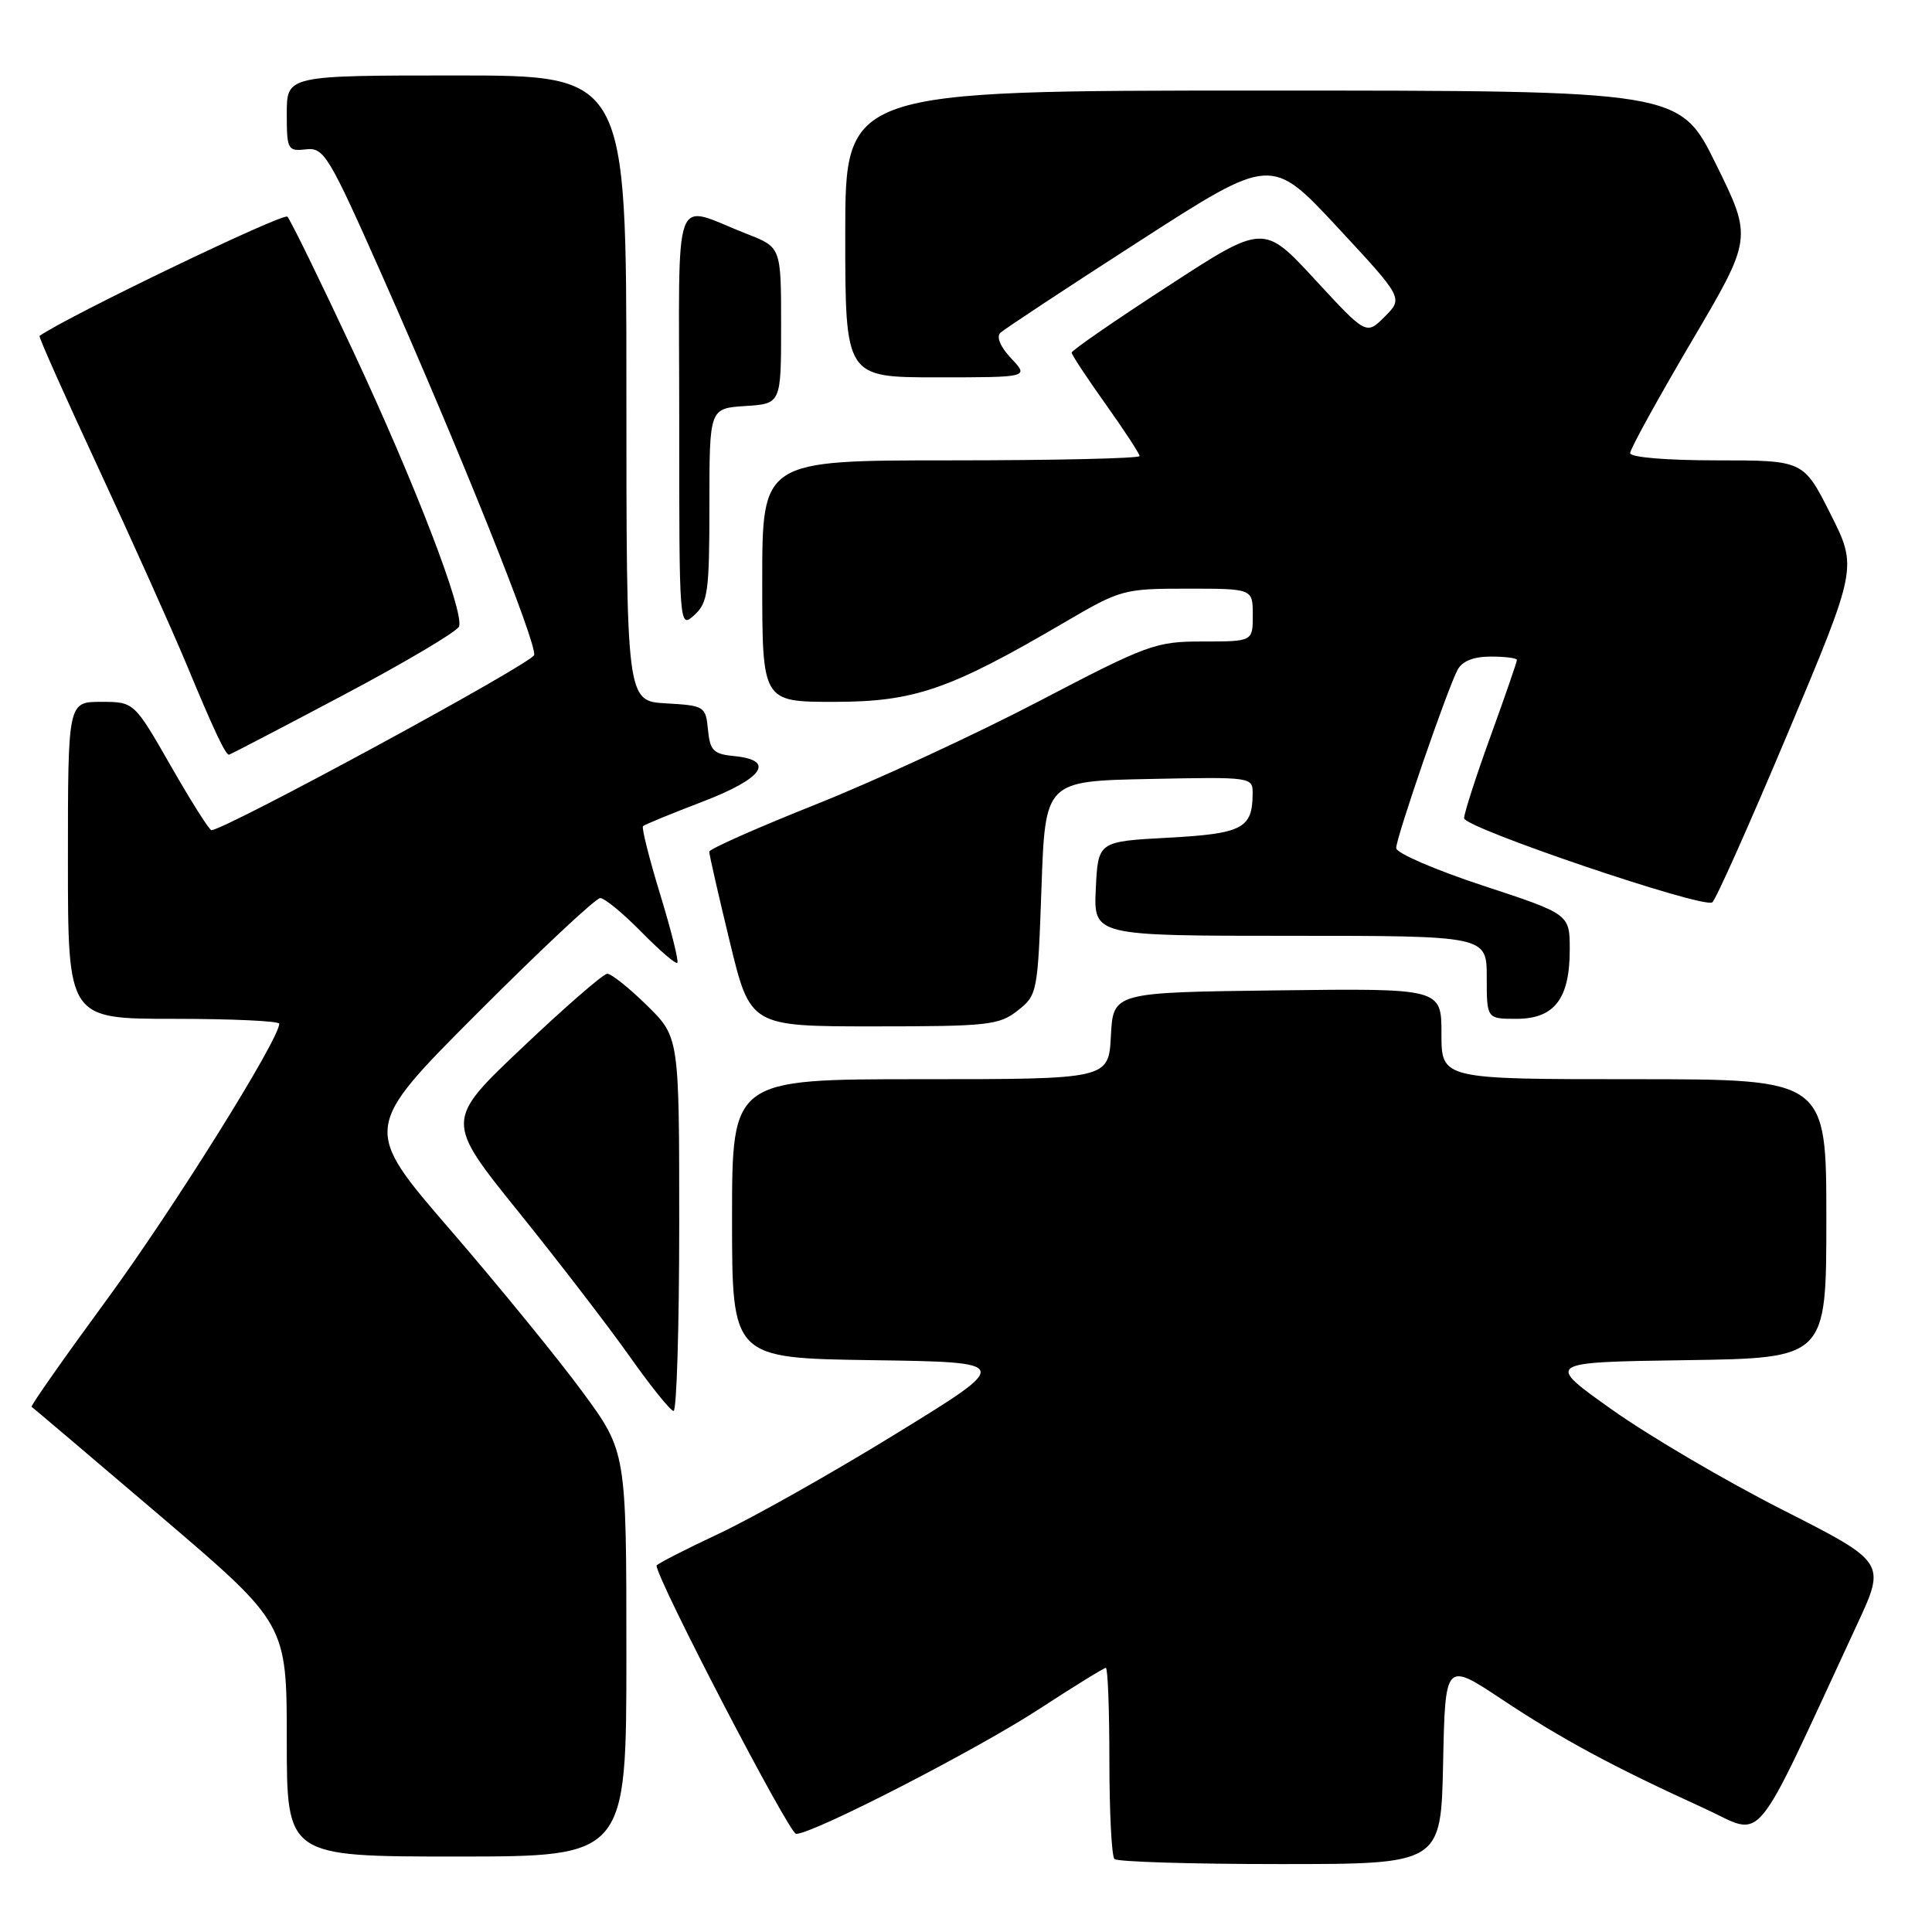 <?xml version="1.0" encoding="UTF-8" standalone="no"?>
<!DOCTYPE svg PUBLIC "-//W3C//DTD SVG 1.1//EN" "http://www.w3.org/Graphics/SVG/1.1/DTD/svg11.dtd" >
<svg xmlns="http://www.w3.org/2000/svg" xmlns:xlink="http://www.w3.org/1999/xlink" version="1.1" viewBox="0 0 256 256">
 <g >
 <path fill="currentColor"
d=" M 191.22 233.60 C 191.50 220.19 191.50 220.19 199.00 225.17 C 206.93 230.44 213.78 234.13 225.79 239.60 C 233.97 243.33 231.86 245.86 246.07 215.26 C 249.90 207.02 249.90 207.02 236.20 200.06 C 228.67 196.24 218.50 190.27 213.62 186.80 C 204.73 180.50 204.73 180.50 223.37 180.23 C 242.00 179.96 242.00 179.96 242.00 161.48 C 242.00 143.00 242.00 143.00 216.50 143.00 C 191.00 143.00 191.00 143.00 191.00 136.98 C 191.00 130.96 191.00 130.96 169.25 131.23 C 147.50 131.50 147.50 131.50 147.20 137.25 C 146.90 143.00 146.90 143.00 121.95 143.00 C 97.00 143.00 97.00 143.00 97.00 161.48 C 97.00 179.96 97.00 179.96 115.57 180.23 C 134.14 180.50 134.14 180.50 118.82 189.92 C 110.39 195.11 99.79 201.09 95.25 203.22 C 90.71 205.35 87.00 207.26 87.00 207.45 C 87.00 209.23 104.57 243.00 105.49 243.00 C 107.74 243.00 129.36 231.89 137.75 226.42 C 142.32 223.44 146.28 221.00 146.53 221.00 C 146.79 221.00 147.00 226.55 147.00 233.33 C 147.00 240.12 147.30 245.97 147.67 246.33 C 148.03 246.70 157.92 247.00 169.64 247.00 C 190.94 247.00 190.94 247.00 191.22 233.60 Z  M 83.00 219.18 C 83.00 192.35 83.00 192.35 77.18 184.43 C 73.98 180.07 66.11 170.43 59.70 163.00 C 48.03 149.50 48.03 149.50 63.25 134.25 C 71.62 125.86 78.95 119.00 79.53 119.00 C 80.11 119.00 82.56 121.02 84.98 123.48 C 87.40 125.94 89.54 127.79 89.75 127.58 C 89.96 127.38 88.94 123.30 87.48 118.52 C 86.02 113.75 85.00 109.67 85.20 109.47 C 85.40 109.27 88.93 107.82 93.03 106.25 C 101.10 103.17 102.83 100.73 97.31 100.19 C 94.53 99.92 94.08 99.47 93.81 96.69 C 93.51 93.59 93.35 93.49 88.25 93.20 C 83.00 92.90 83.00 92.90 83.00 51.45 C 83.00 10.00 83.00 10.00 60.50 10.00 C 38.00 10.00 38.00 10.00 38.00 15.04 C 38.00 19.84 38.12 20.06 40.54 19.79 C 42.93 19.52 43.54 20.52 50.63 36.50 C 60.93 59.74 71.12 85.16 70.78 86.79 C 70.55 87.89 29.77 110.01 28.01 110.00 C 27.73 109.99 25.31 106.17 22.64 101.50 C 17.77 93.00 17.77 93.00 13.39 93.00 C 9.00 93.00 9.00 93.00 9.00 114.00 C 9.00 135.00 9.00 135.00 23.00 135.00 C 30.70 135.00 37.00 135.29 37.00 135.65 C 37.00 137.73 22.97 160.18 14.19 172.16 C 8.52 179.89 4.02 186.30 4.19 186.41 C 4.36 186.52 12.04 193.03 21.25 200.88 C 38.00 215.16 38.00 215.16 38.00 230.58 C 38.00 246.00 38.00 246.00 60.50 246.00 C 83.00 246.00 83.00 246.00 83.00 219.18 Z  M 90.00 162.21 C 90.00 137.42 90.00 137.42 85.71 133.21 C 83.35 130.89 80.99 129.01 80.46 129.03 C 79.93 129.04 74.88 133.43 69.24 138.78 C 58.97 148.50 58.97 148.50 68.74 160.62 C 74.11 167.28 80.75 175.93 83.50 179.83 C 86.25 183.72 88.84 186.93 89.25 186.96 C 89.66 186.98 90.00 175.84 90.00 162.21 Z  M 134.84 133.91 C 137.45 131.87 137.51 131.54 138.00 117.66 C 138.50 103.50 138.50 103.50 152.25 103.22 C 165.98 102.94 166.00 102.95 165.98 105.22 C 165.95 109.78 164.61 110.47 154.79 111.00 C 145.50 111.50 145.50 111.50 145.20 117.75 C 144.90 124.00 144.90 124.00 170.95 124.00 C 197.00 124.00 197.00 124.00 197.00 129.50 C 197.00 135.00 197.00 135.00 200.94 135.00 C 205.96 135.00 208.00 132.35 208.00 125.84 C 208.00 121.13 208.00 121.13 196.50 117.35 C 190.18 115.27 185.00 113.03 185.00 112.38 C 185.00 110.98 191.78 91.29 193.14 88.75 C 193.75 87.60 195.26 87.00 197.54 87.00 C 199.44 87.00 201.00 87.20 201.00 87.45 C 201.00 87.70 199.43 92.25 197.50 97.57 C 195.57 102.89 194.00 107.77 194.00 108.42 C 194.00 109.68 225.56 120.39 226.88 119.57 C 227.32 119.31 231.82 109.21 236.90 97.14 C 246.12 75.19 246.12 75.19 242.55 68.10 C 238.97 61.00 238.97 61.00 227.49 61.00 C 220.81 61.00 216.00 60.60 216.00 60.04 C 216.00 59.51 219.65 52.89 224.10 45.32 C 232.21 31.57 232.21 31.57 227.39 21.78 C 222.58 12.00 222.58 12.00 167.29 12.00 C 112.00 12.00 112.00 12.00 112.00 31.00 C 112.00 50.00 112.00 50.00 124.17 50.00 C 136.35 50.00 136.35 50.00 133.99 47.49 C 132.55 45.96 131.99 44.63 132.56 44.09 C 133.08 43.61 141.36 38.14 150.98 31.95 C 168.45 20.69 168.45 20.69 177.20 30.09 C 185.94 39.50 185.94 39.50 183.49 41.95 C 181.04 44.41 181.04 44.41 174.24 37.04 C 167.43 29.67 167.43 29.67 154.72 37.94 C 147.72 42.48 142.00 46.44 142.00 46.72 C 142.00 47.01 144.03 50.08 146.50 53.55 C 148.97 57.02 151.00 60.12 151.00 60.43 C 151.00 60.74 139.75 61.00 126.00 61.00 C 101.00 61.00 101.00 61.00 101.00 77.00 C 101.00 93.00 101.00 93.00 110.52 93.00 C 121.16 93.00 125.85 91.38 141.08 82.45 C 148.49 78.11 148.89 78.00 157.34 78.00 C 166.00 78.00 166.00 78.00 166.00 81.50 C 166.00 85.00 166.00 85.00 159.41 85.00 C 153.12 85.00 152.13 85.36 137.66 92.92 C 129.32 97.28 116.09 103.40 108.25 106.53 C 100.41 109.65 93.99 112.50 93.98 112.85 C 93.97 113.21 95.19 118.56 96.69 124.75 C 99.41 136.00 99.41 136.00 115.80 136.00 C 130.90 136.00 132.39 135.84 134.84 133.91 Z  M 45.52 92.09 C 53.73 87.74 60.62 83.65 60.83 83.01 C 61.50 80.99 55.02 64.13 46.78 46.50 C 42.41 37.15 38.49 29.14 38.08 28.71 C 37.55 28.15 8.96 41.90 5.24 44.51 C 5.09 44.61 8.62 52.52 13.07 62.09 C 17.52 71.67 22.75 83.33 24.70 88.00 C 28.30 96.67 29.86 100.00 30.34 100.00 C 30.48 100.00 37.31 96.44 45.52 92.09 Z  M 94.00 66.90 C 94.00 54.11 94.00 54.11 98.75 53.80 C 103.50 53.50 103.50 53.50 103.50 43.13 C 103.50 32.77 103.50 32.77 99.00 31.01 C 88.92 27.09 90.00 24.14 90.00 55.59 C 90.00 83.25 90.00 83.31 92.00 81.50 C 93.80 79.87 94.00 78.42 94.00 66.90 Z "/>
</g>
</svg>